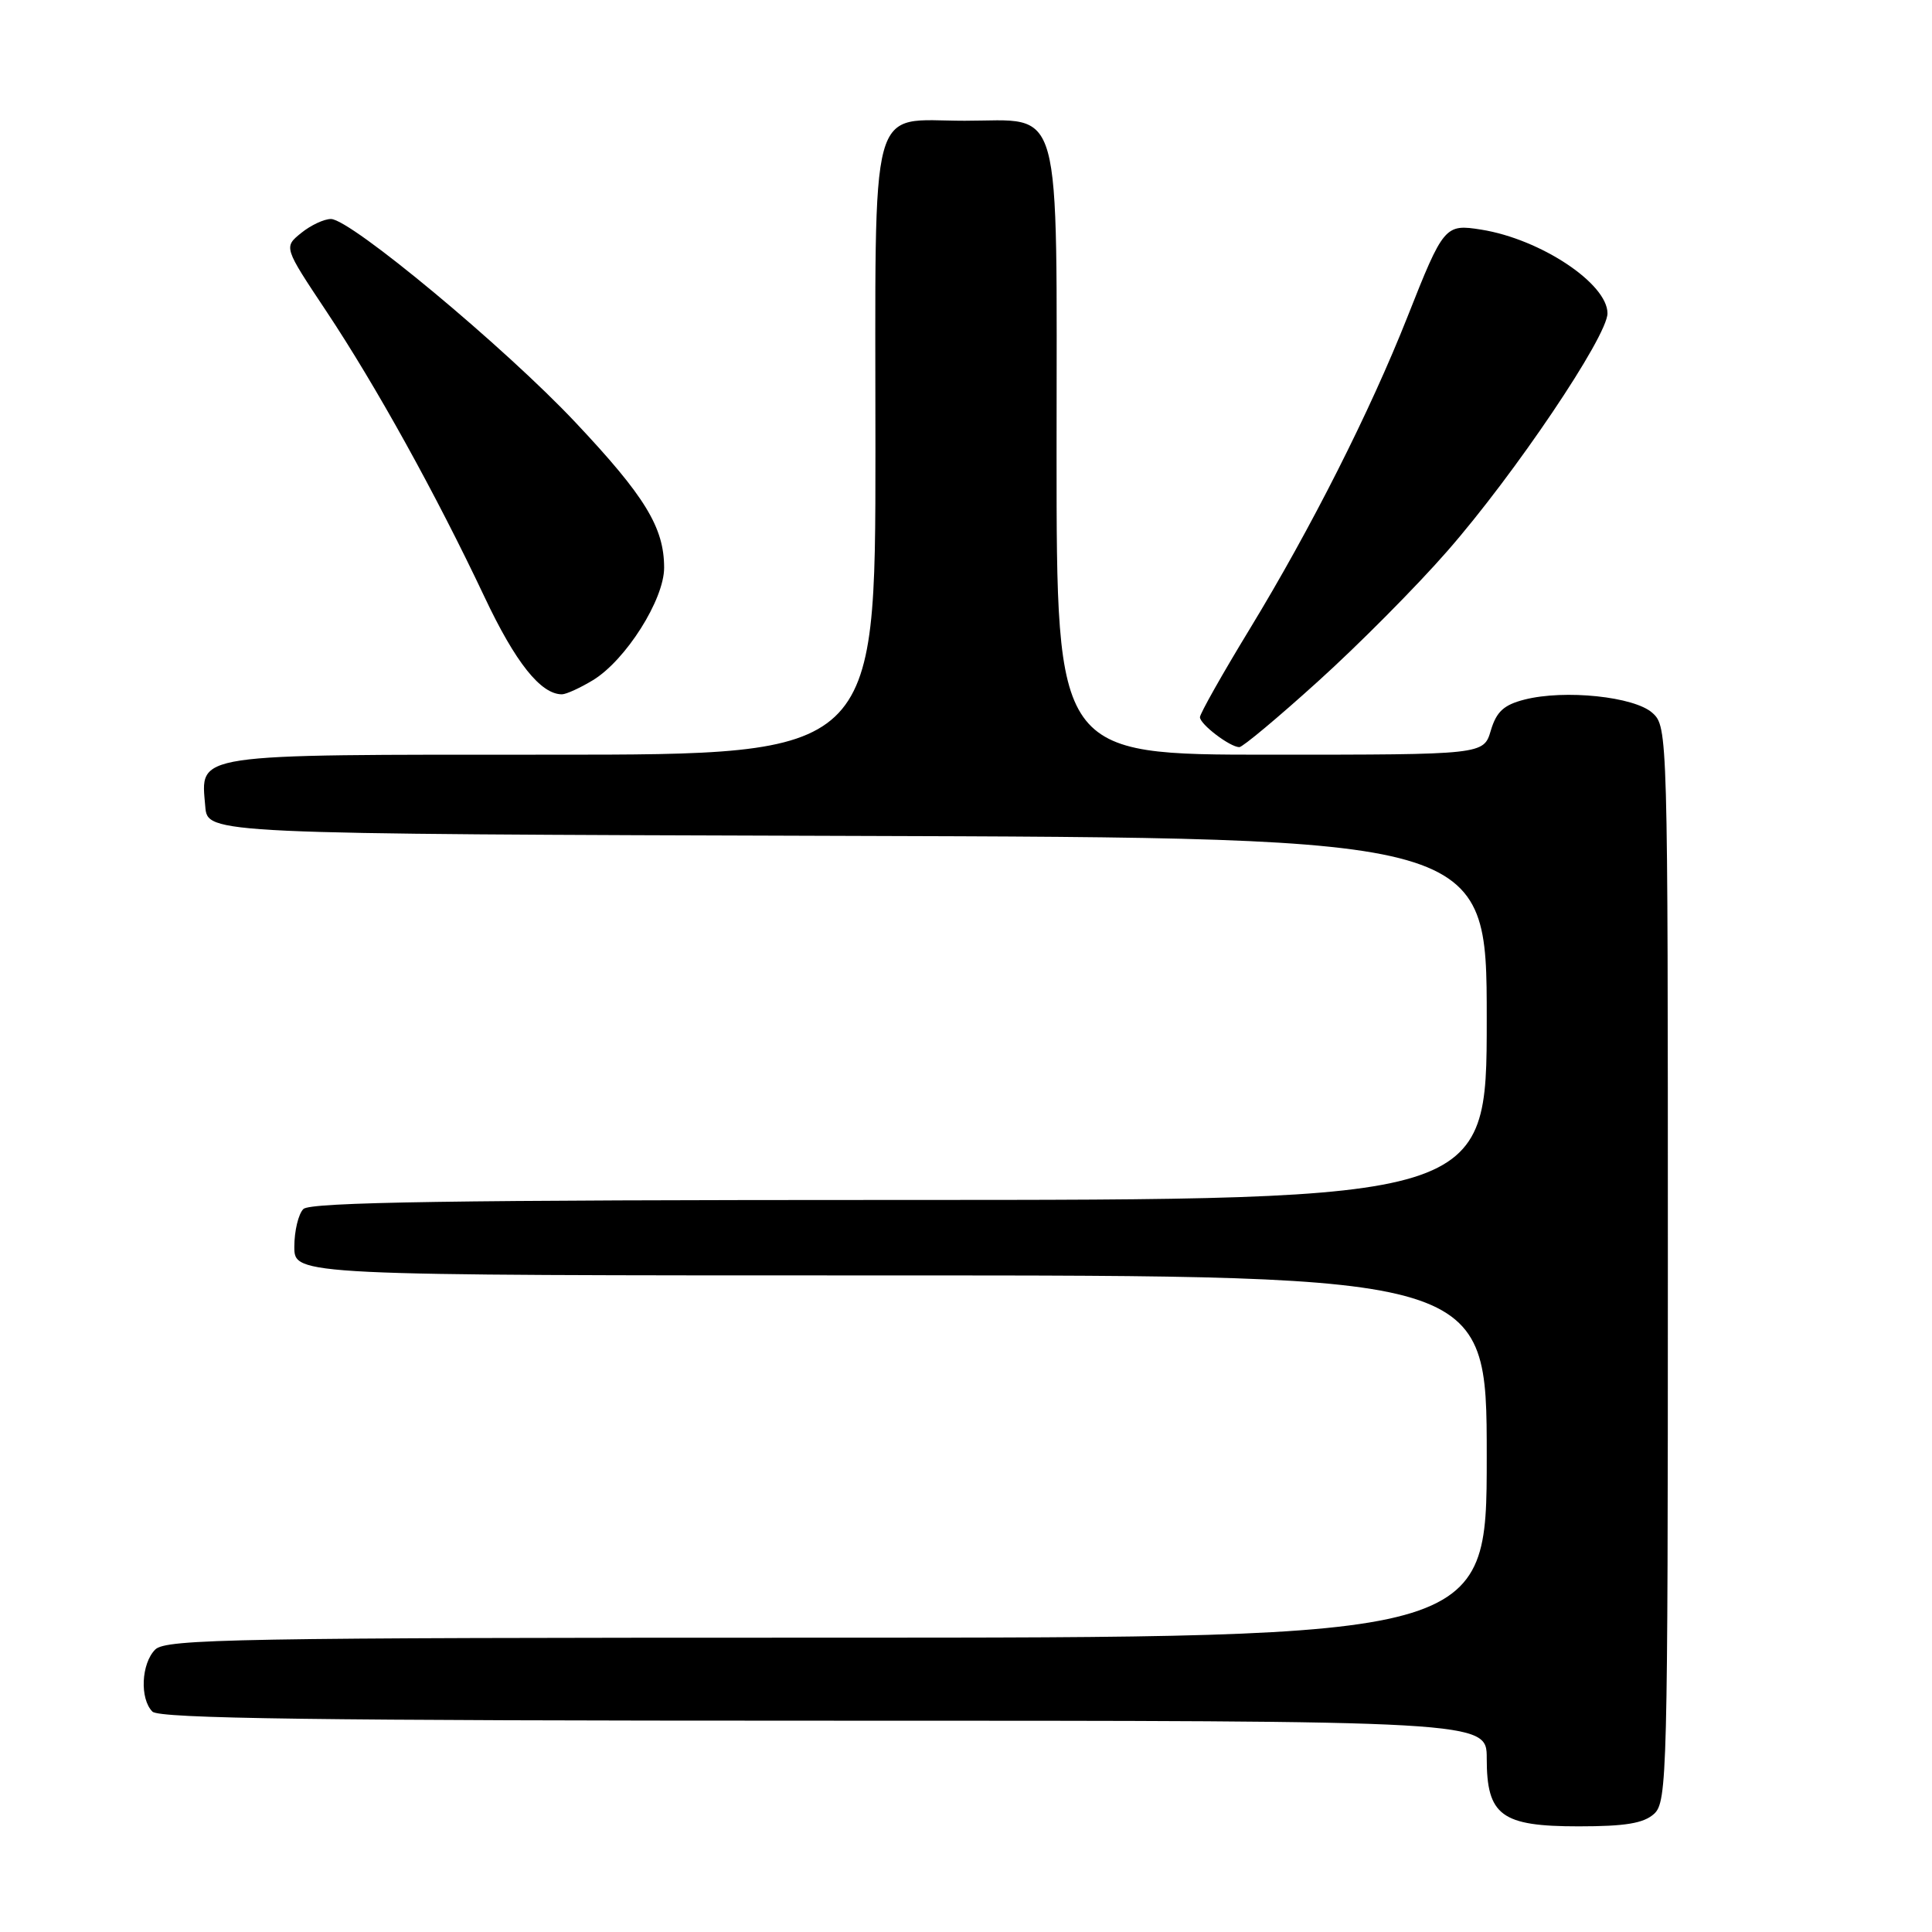 <?xml version="1.0" encoding="UTF-8" standalone="no"?>
<!DOCTYPE svg PUBLIC "-//W3C//DTD SVG 1.1//EN" "http://www.w3.org/Graphics/SVG/1.1/DTD/svg11.dtd" >
<svg xmlns="http://www.w3.org/2000/svg" xmlns:xlink="http://www.w3.org/1999/xlink" version="1.1" viewBox="0 0 256 256">
 <g >
 <path fill="currentColor"
d=" M 219.17 240.35 C 220.91 238.77 221.00 235.20 221.00 167.50 C 221.00 97.14 220.98 96.29 218.96 94.47 C 216.57 92.30 207.32 91.34 202.00 92.70 C 199.26 93.40 198.29 94.29 197.54 96.80 C 196.59 100.00 196.59 100.00 168.29 100.00 C 140.00 100.00 140.00 100.00 140.00 60.00 C 140.00 12.50 140.97 16.00 127.83 16.00 C 114.97 16.00 116.00 12.21 116.00 59.65 C 116.00 100.00 116.00 100.00 73.07 100.00 C 25.01 100.00 26.60 99.76 27.20 106.87 C 27.50 110.50 27.50 110.50 112.25 110.76 C 197.00 111.01 197.00 111.01 197.00 135.01 C 197.00 159.00 197.00 159.00 119.20 159.00 C 60.02 159.00 41.11 159.29 40.20 160.20 C 39.54 160.86 39.00 163.11 39.00 165.20 C 39.00 169.00 39.00 169.00 118.00 169.00 C 197.00 169.00 197.00 169.00 197.00 193.00 C 197.00 217.00 197.00 217.00 109.57 217.00 C 31.42 217.00 21.98 217.17 20.57 218.57 C 18.71 220.43 18.50 225.10 20.20 226.80 C 21.12 227.72 42.24 228.00 109.20 228.00 C 197.00 228.00 197.00 228.00 197.00 233.00 C 197.00 240.58 198.93 242.00 209.17 242.00 C 215.37 242.00 217.78 241.60 219.17 240.35 Z  M 174.65 90.28 C 179.96 85.49 187.67 77.73 191.77 73.03 C 200.68 62.86 213.00 44.57 213.00 41.52 C 213.00 37.57 204.14 31.69 196.29 30.43 C 191.47 29.66 191.28 29.88 186.49 42.00 C 181.53 54.54 173.72 69.99 165.60 83.34 C 161.97 89.30 159.00 94.57 159.00 95.03 C 159.00 95.97 162.99 99.00 164.22 99.00 C 164.65 99.00 169.35 95.08 174.65 90.28 Z  M 78.58 90.12 C 82.92 87.47 88.00 79.45 88.00 75.23 C 88.00 69.90 85.48 65.77 76.24 55.96 C 66.91 46.04 46.48 29.05 43.86 29.02 C 42.96 29.01 41.18 29.84 39.91 30.87 C 37.59 32.75 37.59 32.75 43.24 41.24 C 49.81 51.12 57.76 65.47 64.20 79.10 C 68.30 87.80 71.66 92.01 74.47 92.00 C 75.04 91.99 76.88 91.15 78.58 90.12 Z "/>
</g>
</svg>